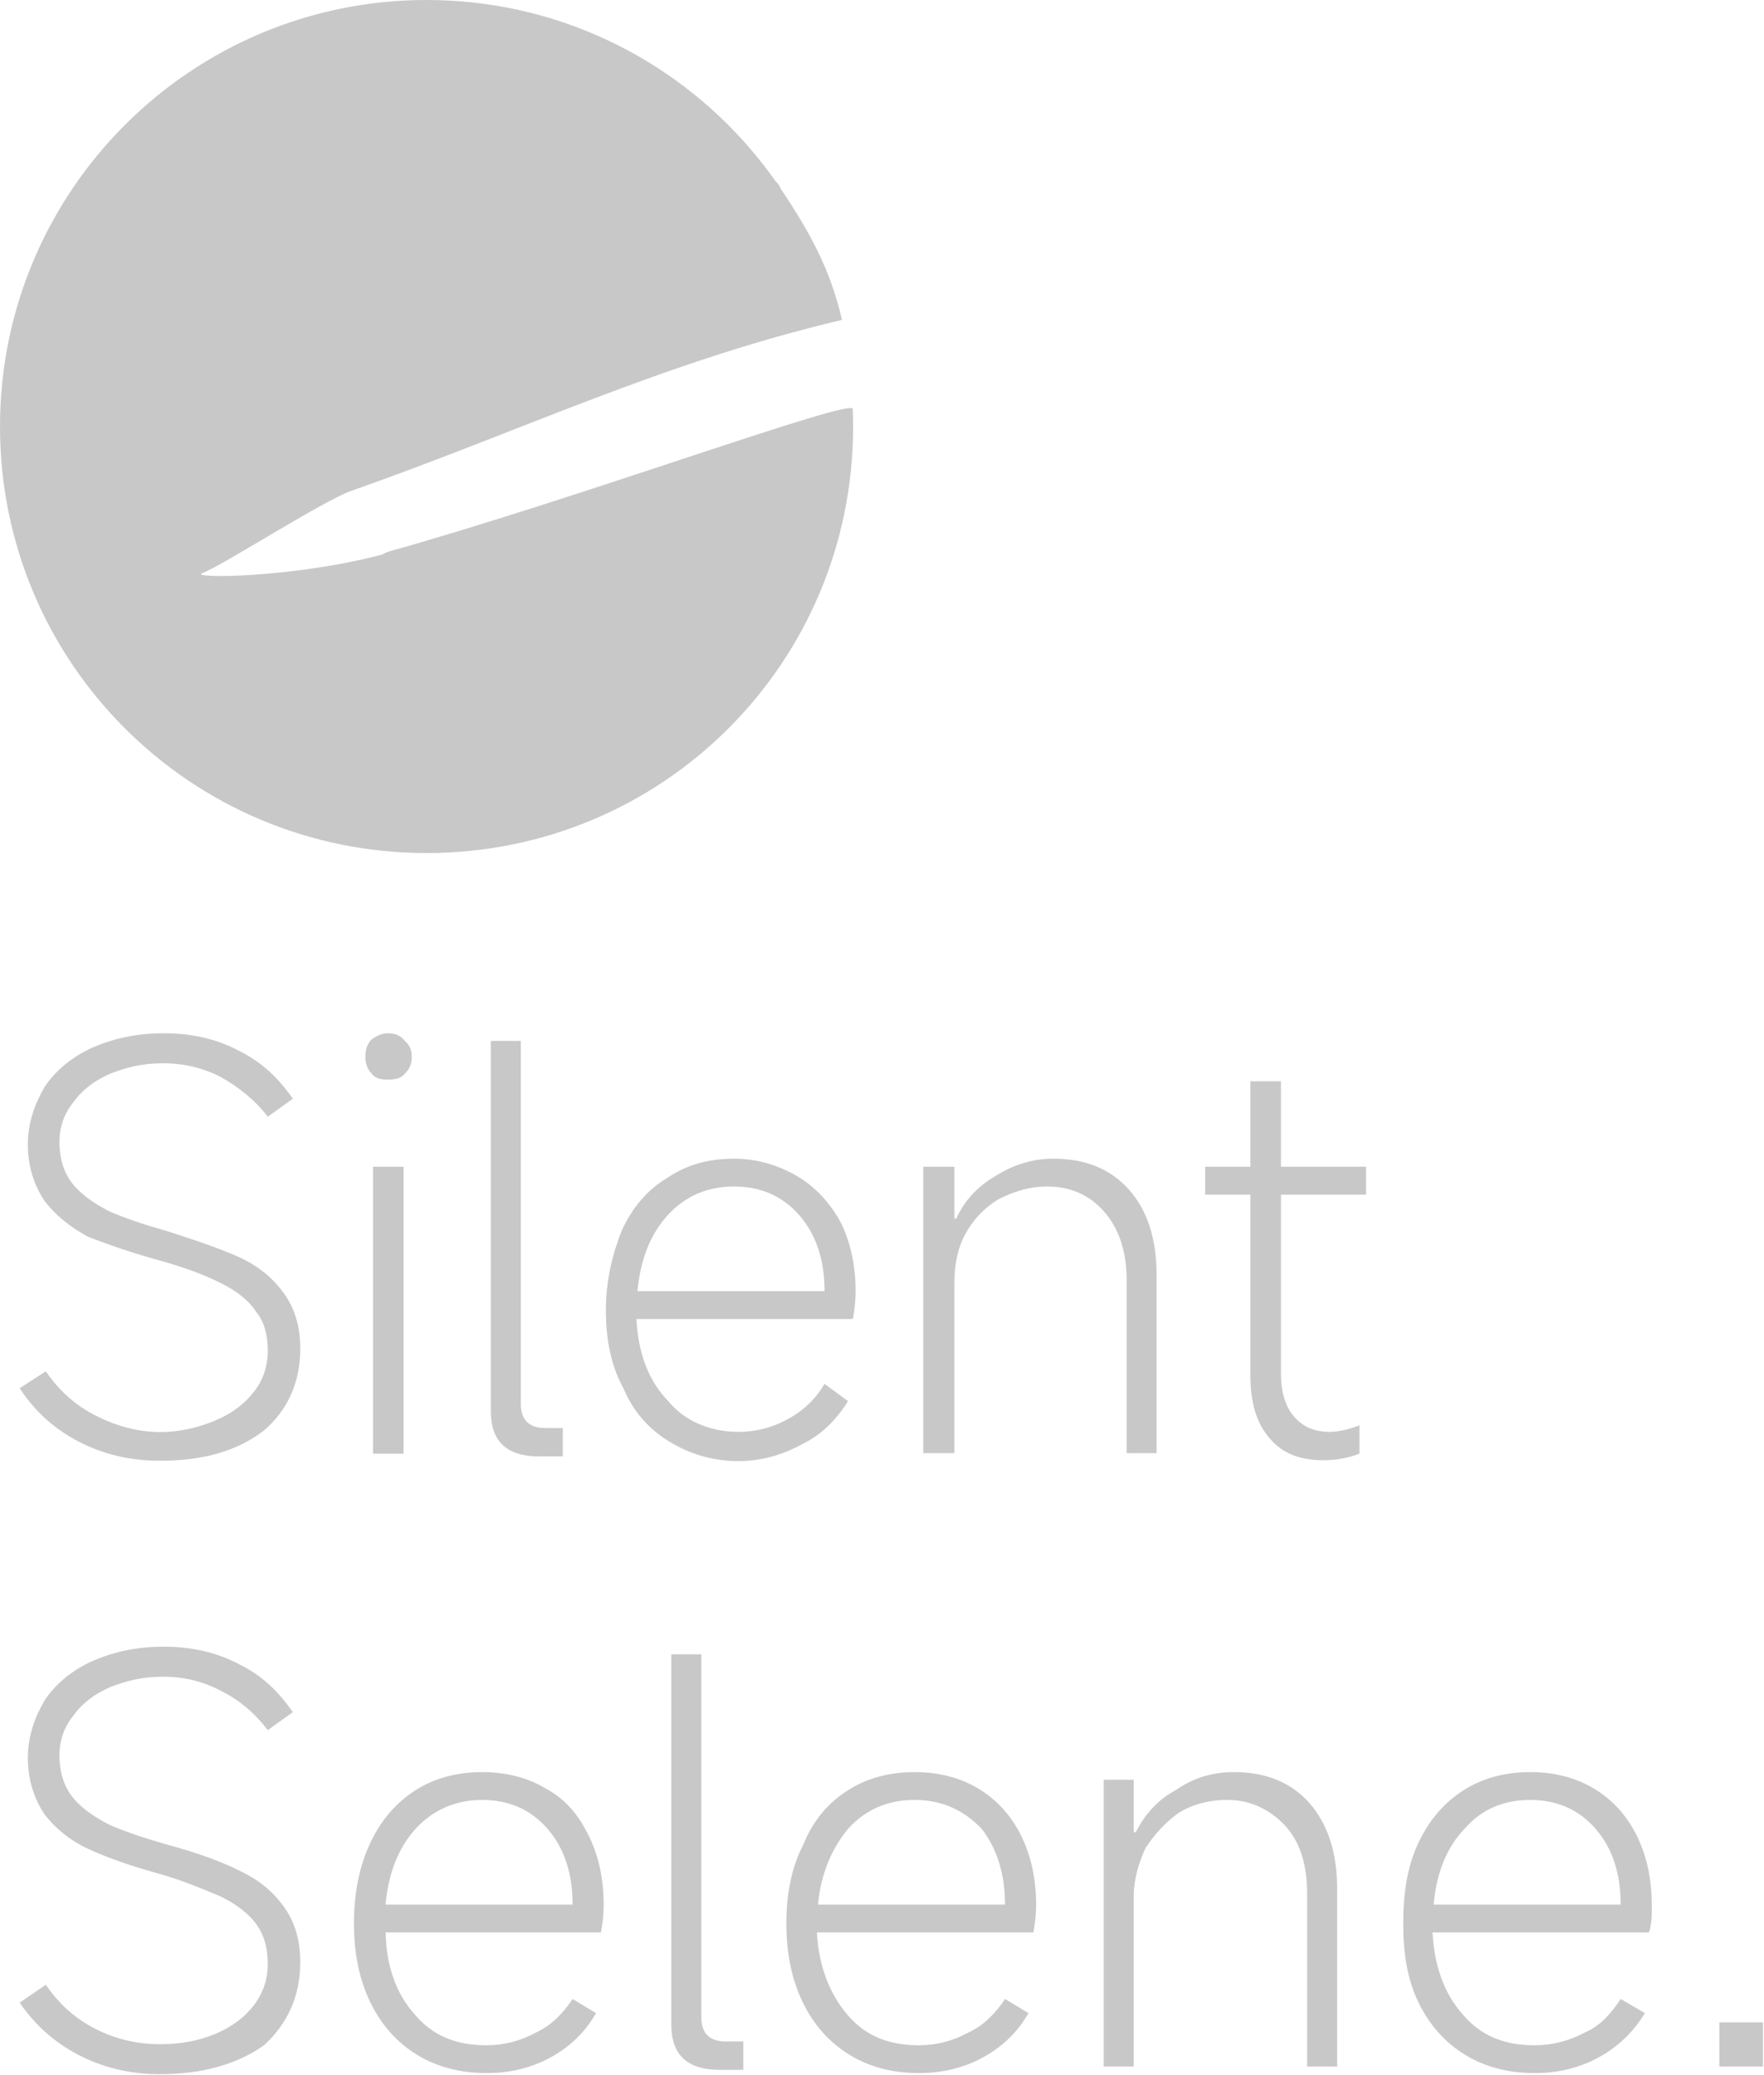 <svg xmlns="http://www.w3.org/2000/svg"
    xmlns:xlink="http://www.w3.org/1999/xlink" width="794px" height="934px">
    <path fill-rule="evenodd" fill="rgb(200, 200, 200)" d="M773.909,930.257 L773.909,910.376 L793.545,910.376 L793.545,930.257 L773.909,930.257 ZM644.805,869.877 C645.622,885.259 650.163,897.574 658.427,906.817 C666.688,916.63 677.450,920.685 690.704,920.685 C698.558,920.685 706.2,918.763 713.40,914.917 C720.74,911.74 725.558,905.797 729.485,899.85 L740.39,906.203 C735.292,914.548 728.584,921.137 719.912,925.962 C711.237,930.786 701.504,933.203 690.704,933.203 C678.758,933.203 668.284,930.422 659.286,924.857 C650.285,919.296 643.332,911.442 638.423,901.294 C633.514,891.150 631.60,879.369 631.60,865.949 C631.60,852.369 633.430,840.423 638.178,830.114 C642.922,819.805 649.629,811.828 658.305,806.182 C666.976,800.537 677.120,797.714 688.740,797.714 C699.701,797.714 709.316,800.211 717.581,805.201 C725.842,810.194 732.223,817.228 736.726,826.309 C741.224,835.391 743.476,845.822 743.476,857.604 C743.476,861.370 743.65,865.458 742.248,869.877 L644.805,869.877 ZM718.194,823.241 C710.666,814.570 700.848,810.232 688.740,810.232 C676.794,810.232 666.895,814.489 659.41,822.996 C651.187,831.506 646.604,842.961 645.296,857.359 L729.485,857.359 C729.485,843.287 725.719,831.916 718.194,823.241 ZM576.571,618.291 C576.571,626.636 578.535,633.102 582.462,637.681 C586.389,642.264 591.705,644.554 598.416,644.554 C602.344,644.554 606.842,643.572 611.916,641.608 L611.916,654.372 C606.842,656.335 601.442,657.317 595.716,657.317 C585.408,657.317 577.346,654.46 571.540,647.499 C565.729,640.956 562.826,631.629 562.826,619.518 L562.826,537.783 L542.454,537.783 L542.454,525.20 L562.826,525.20 L562.826,486.729 L576.571,486.729 L576.571,525.20 L614.862,525.20 L614.862,537.783 L576.571,537.783 L576.571,618.291 ZM589.458,811.705 C597.719,821.32 601.853,833.880 601.853,850.241 L601.853,930.257 L588.354,930.257 L588.354,852.450 C588.354,839.686 585.40,829.462 578.413,821.768 C571.786,814.79 563.153,810.232 552.518,810.232 C544.173,810.232 536.809,812.196 530.428,816.123 C524.46,820.50 519.95,825.327 515.578,831.955 C512.57,838.582 510.301,845.907 510.301,853.922 L510.301,930.257 L496.801,930.257 L496.801,801.151 L510.301,801.151 L510.301,824.714 L511.282,824.714 C515.371,816.533 521.384,809.987 529.323,805.78 C537.258,800.169 545.971,797.714 555.463,797.714 C569.861,797.714 581.193,802.378 589.458,811.705 ZM507.111,576.319 C507.111,563.555 503.798,553.331 497.171,545.637 C490.543,537.948 481.911,534.101 471.276,534.101 C462.930,534.101 455.567,536.65 449.185,539.992 C442.803,543.919 437.852,549.196 434.335,555.824 C430.815,562.451 429.58,569.776 429.58,577.791 L429.58,654.126 L415.559,654.126 L415.559,525.20 L429.58,525.20 L429.58,548.583 L430.40,548.583 C434.128,540.402 440.142,533.856 448.81,528.947 C456.16,524.38 464.729,521.583 474.221,521.583 C488.618,521.583 499.951,526.247 508.216,535.574 C516.477,544.901 520.611,557.749 520.611,574.110 L520.611,654.126 L507.111,654.126 L507.111,576.319 ZM459.617,826.309 C464.116,835.391 466.367,845.822 466.367,857.604 C466.367,861.370 465.957,865.458 465.140,869.877 L367.696,869.877 C368.513,885.259 373.54,897.574 381.319,906.817 C389.580,916.63 400.341,920.685 413.595,920.685 C421.450,920.685 428.894,918.763 435.931,914.917 C442.965,911.74 448.449,905.797 452.377,899.85 L462.931,906.203 C458.183,914.548 451.475,921.137 442.804,925.962 C434.129,930.786 424.395,933.203 413.595,933.203 C401.649,933.203 391.175,930.422 382.178,924.857 C373.177,919.296 366.224,911.442 361.315,901.294 C356.406,891.150 353.951,879.369 353.951,865.949 C353.951,852.369 356.321,840.423 361.69,830.114 C365.813,819.805 372.521,811.828 381.196,806.182 C389.867,800.537 400.11,797.714 411.632,797.714 C422.593,797.714 432.207,800.211 440.472,805.201 C448.733,810.194 455.115,817.228 459.617,826.309 ZM381.932,822.996 C374.78,831.506 369.495,842.961 368.187,857.359 L452.377,857.359 C452.377,843.287 448.610,831.916 441.86,823.241 C433.557,814.570 423.739,810.232 411.632,810.232 C399.685,810.232 389.787,814.489 381.932,822.996 ZM286.454,593.746 C287.271,609.128 291.812,621.443 300.76,630.686 C308.337,639.932 319.99,644.554 332.353,644.554 C340.208,644.554 347.652,642.632 354.689,638.786 C361.723,634.943 367.207,629.666 371.134,622.954 L381.689,630.72 C376.941,638.417 370.233,645.6 361.562,649.831 C352.887,654.655 343.153,657.72 332.353,657.72 C320.407,657.72 309.933,654.291 300.936,648.726 C291.934,643.165 284.981,635.311 280.72,625.163 C275.163,615.19 272.709,603.238 272.709,589.818 C272.709,576.238 275.79,564.292 279.827,553.983 C284.571,543.674 291.279,535.697 299.954,530.51 C308.625,524.406 318.769,521.583 330.390,521.583 C341.350,521.583 350.965,524.80 359.230,529.70 C367.491,534.63 373.873,541.97 378.375,550.178 C382.874,559.260 385.125,569.691 385.125,581.473 C385.125,585.239 384.714,589.327 383.898,593.746 L286.454,593.746 ZM359.844,547.110 C352.315,538.439 342.497,534.101 330.390,534.101 C318.443,534.101 308.544,538.358 300.690,546.865 C292.836,555.375 288.253,566.830 286.945,581.228 L371.134,581.228 C371.134,567.156 367.368,555.785 359.844,547.110 ZM192.0,383.999 C85.961,383.999 0.0,298.38 0.0,191.999 C0.0,85.961 85.961,0.0 192.0,0.0 C250.132,0.0 302.231,25.835 337.440,66.650 C341.644,71.524 345.601,76.594 349.298,81.870 C350.80,82.985 350.850,84.109 351.608,85.243 C364.728,104.866 373.720,121.264 378.999,143.999 C297.855,163.162 233.731,194.452 157.999,220.999 C144.588,225.863 99.802,254.848 91.0,257.999 C84.76,260.478 132.360,260.23 172.200,249.57 C173.464,248.709 174.730,248.357 175.999,247.999 C261.833,223.848 383.630,178.903 383.841,184.116 C383.946,186.731 383.999,189.359 383.999,191.999 C383.999,298.38 298.38,383.999 192.0,383.999 ZM42.972,637.190 C51.969,641.773 61.707,644.63 72.181,644.63 C81.343,644.63 89.608,642.510 96.971,639.399 C104.335,636.293 110.103,631.997 114.275,626.513 C118.448,621.33 120.534,614.854 120.534,607.982 C120.534,600.783 118.816,594.812 115.380,590.64 C111.944,585.320 106.582,581.147 99.303,577.546 C92.20,573.948 82.79,570.347 69.481,566.746 C57.369,563.310 47.390,559.751 39.536,556.69 C31.681,552.387 25.215,547.275 20.145,540.728 C15.71,534.186 12.536,525.675 12.536,515.202 C12.536,505.384 15.71,496.712 20.145,489.184 C25.215,481.659 32.418,475.769 41.745,471.512 C51.72,467.258 61.787,465.130 73.899,465.130 C86.332,465.130 97.462,467.707 107.280,472.862 C117.98,478.16 125.278,485.257 131.825,494.584 L120.534,502.684 C114.644,494.994 107.648,489.61 99.548,484.889 C91.449,480.716 82.735,478.630 73.408,478.630 C64.898,478.630 57.86,480.144 49.967,483.170 C42.849,486.200 37.204,490.411 33.31,495.811 C28.859,501.211 26.772,507.267 26.772,513.974 C26.772,521.994 28.939,528.540 33.277,533.610 C37.611,538.684 43.95,542.654 49.722,545.515 C56.349,548.380 65.143,551.367 76.108,554.474 C89.362,558.75 100.200,562.44 108.630,566.378 C117.56,570.715 123.560,576.158 128.143,582.700 C132.722,589.247 135.16,597.347 135.16,607.0 C135.16,622.548 129.371,634.858 118.80,643.940 C106.789,653.22 91.406,657.562 71.935,657.562 C58.681,657.562 46.531,654.698 35.486,648.972 C24.441,643.246 15.562,635.227 8.855,624.918 L20.636,617.309 C26.527,625.984 33.971,632.611 42.972,637.190 ZM42.972,913.321 C51.969,917.904 61.707,920.194 72.181,920.194 C81.343,920.194 89.608,918.641 96.971,915.530 C104.335,912.424 110.103,908.128 114.275,902.644 C118.448,897.164 120.534,890.985 120.534,884.113 C120.534,876.914 118.816,870.943 115.380,866.195 C111.944,861.451 106.582,857.278 99.303,853.677 C92.20,850.80 82.79,846.478 69.481,842.877 C57.369,839.441 47.390,835.882 39.536,832.200 C31.681,828.518 25.215,823.406 20.145,816.859 C15.71,810.317 12.536,801.806 12.536,791.333 C12.536,781.515 15.71,772.843 20.145,765.315 C25.215,757.790 32.418,751.900 41.745,747.643 C51.72,743.389 61.787,741.261 73.899,741.261 C86.332,741.261 97.462,743.838 107.280,748.993 C117.98,754.147 125.278,761.388 131.825,770.715 L120.534,778.815 C114.644,771.125 107.648,765.192 99.548,761.20 C91.449,756.847 82.735,754.761 73.408,754.761 C64.898,754.761 57.86,756.276 49.967,759.301 C42.849,762.331 37.204,766.542 33.31,771.942 C28.859,777.342 26.772,783.398 26.772,790.105 C26.772,798.125 28.939,804.671 33.277,809.741 C37.611,814.815 43.95,818.785 49.722,821.646 C56.349,824.511 65.143,827.498 76.108,830.605 C89.362,834.206 100.200,838.175 108.630,842.509 C117.56,846.846 123.560,852.289 128.143,858.831 C132.722,865.378 135.16,873.478 135.16,883.131 C135.16,898.679 129.371,910.989 118.80,920.71 C106.789,929.153 91.406,933.694 71.935,933.694 C58.681,933.694 46.531,930.829 35.486,925.103 C24.441,919.377 15.562,911.358 8.855,901.49 L20.636,893.440 C26.527,902.115 33.971,908.742 42.972,913.321 ZM181.649,654.372 L167.904,654.372 L167.904,525.20 L181.649,525.20 L181.649,654.372 ZM164.468,475.684 C164.468,472.413 165.365,469.836 167.168,467.953 C168.966,466.73 171.421,465.130 174.531,465.130 C177.803,465.130 180.422,466.112 182.386,468.75 C184.349,470.39 185.331,472.578 185.331,475.684 C185.331,478.794 184.349,481.291 182.386,483.170 C180.422,485.53 177.803,485.993 174.531,485.993 C171.421,485.993 168.966,485.53 167.168,483.170 C165.365,481.291 164.468,478.794 164.468,475.684 ZM220.921,635.227 L220.921,468.566 L234.421,468.566 L234.421,631.790 C234.421,639.154 238.102,642.836 245.466,642.836 L253.320,642.836 L253.320,655.599 L242.520,655.599 C228.119,655.599 220.921,648.811 220.921,635.227 ZM186.558,806.182 C195.230,800.537 205.374,797.714 216.994,797.714 C227.955,797.714 237.570,800.211 245.834,805.201 C254.95,810.194 260.477,817.228 264.980,826.309 C269.478,835.391 271.729,845.822 271.729,857.604 C271.729,861.370 271.319,865.458 270.502,869.877 L173.59,869.877 C173.875,885.259 178.416,897.574 186.681,906.817 C194.942,916.63 205.703,920.685 218.958,920.685 C226.812,920.685 234.256,918.763 241.294,914.917 C248.327,911.74 253.812,905.797 257.739,899.85 L268.293,906.203 C263.545,914.548 256.837,921.137 248.166,925.962 C239.491,930.786 229.757,933.203 218.958,933.203 C207.11,933.203 196.537,930.422 187.540,924.857 C178.539,919.296 171.586,911.442 166.677,901.294 C161.768,891.150 159.313,879.369 159.313,865.949 C159.313,852.369 161.684,840.423 166.431,830.114 C171.176,819.805 177.883,811.828 186.558,806.182 ZM257.739,857.359 C257.739,843.287 253.973,831.916 246.448,823.241 C238.920,814.570 229.102,810.232 216.994,810.232 C205.48,810.232 195.149,814.489 187.295,822.996 C179.440,831.506 174.857,842.961 173.549,857.359 L257.739,857.359 ZM315.663,907.921 C315.663,915.285 319.345,918.967 326.708,918.967 L334.563,918.967 L334.563,931.730 L323.763,931.730 C309.362,931.730 302.163,924.942 302.163,911.358 L302.163,744.697 L315.663,744.697 L315.663,907.921 Z"/>
</svg>
